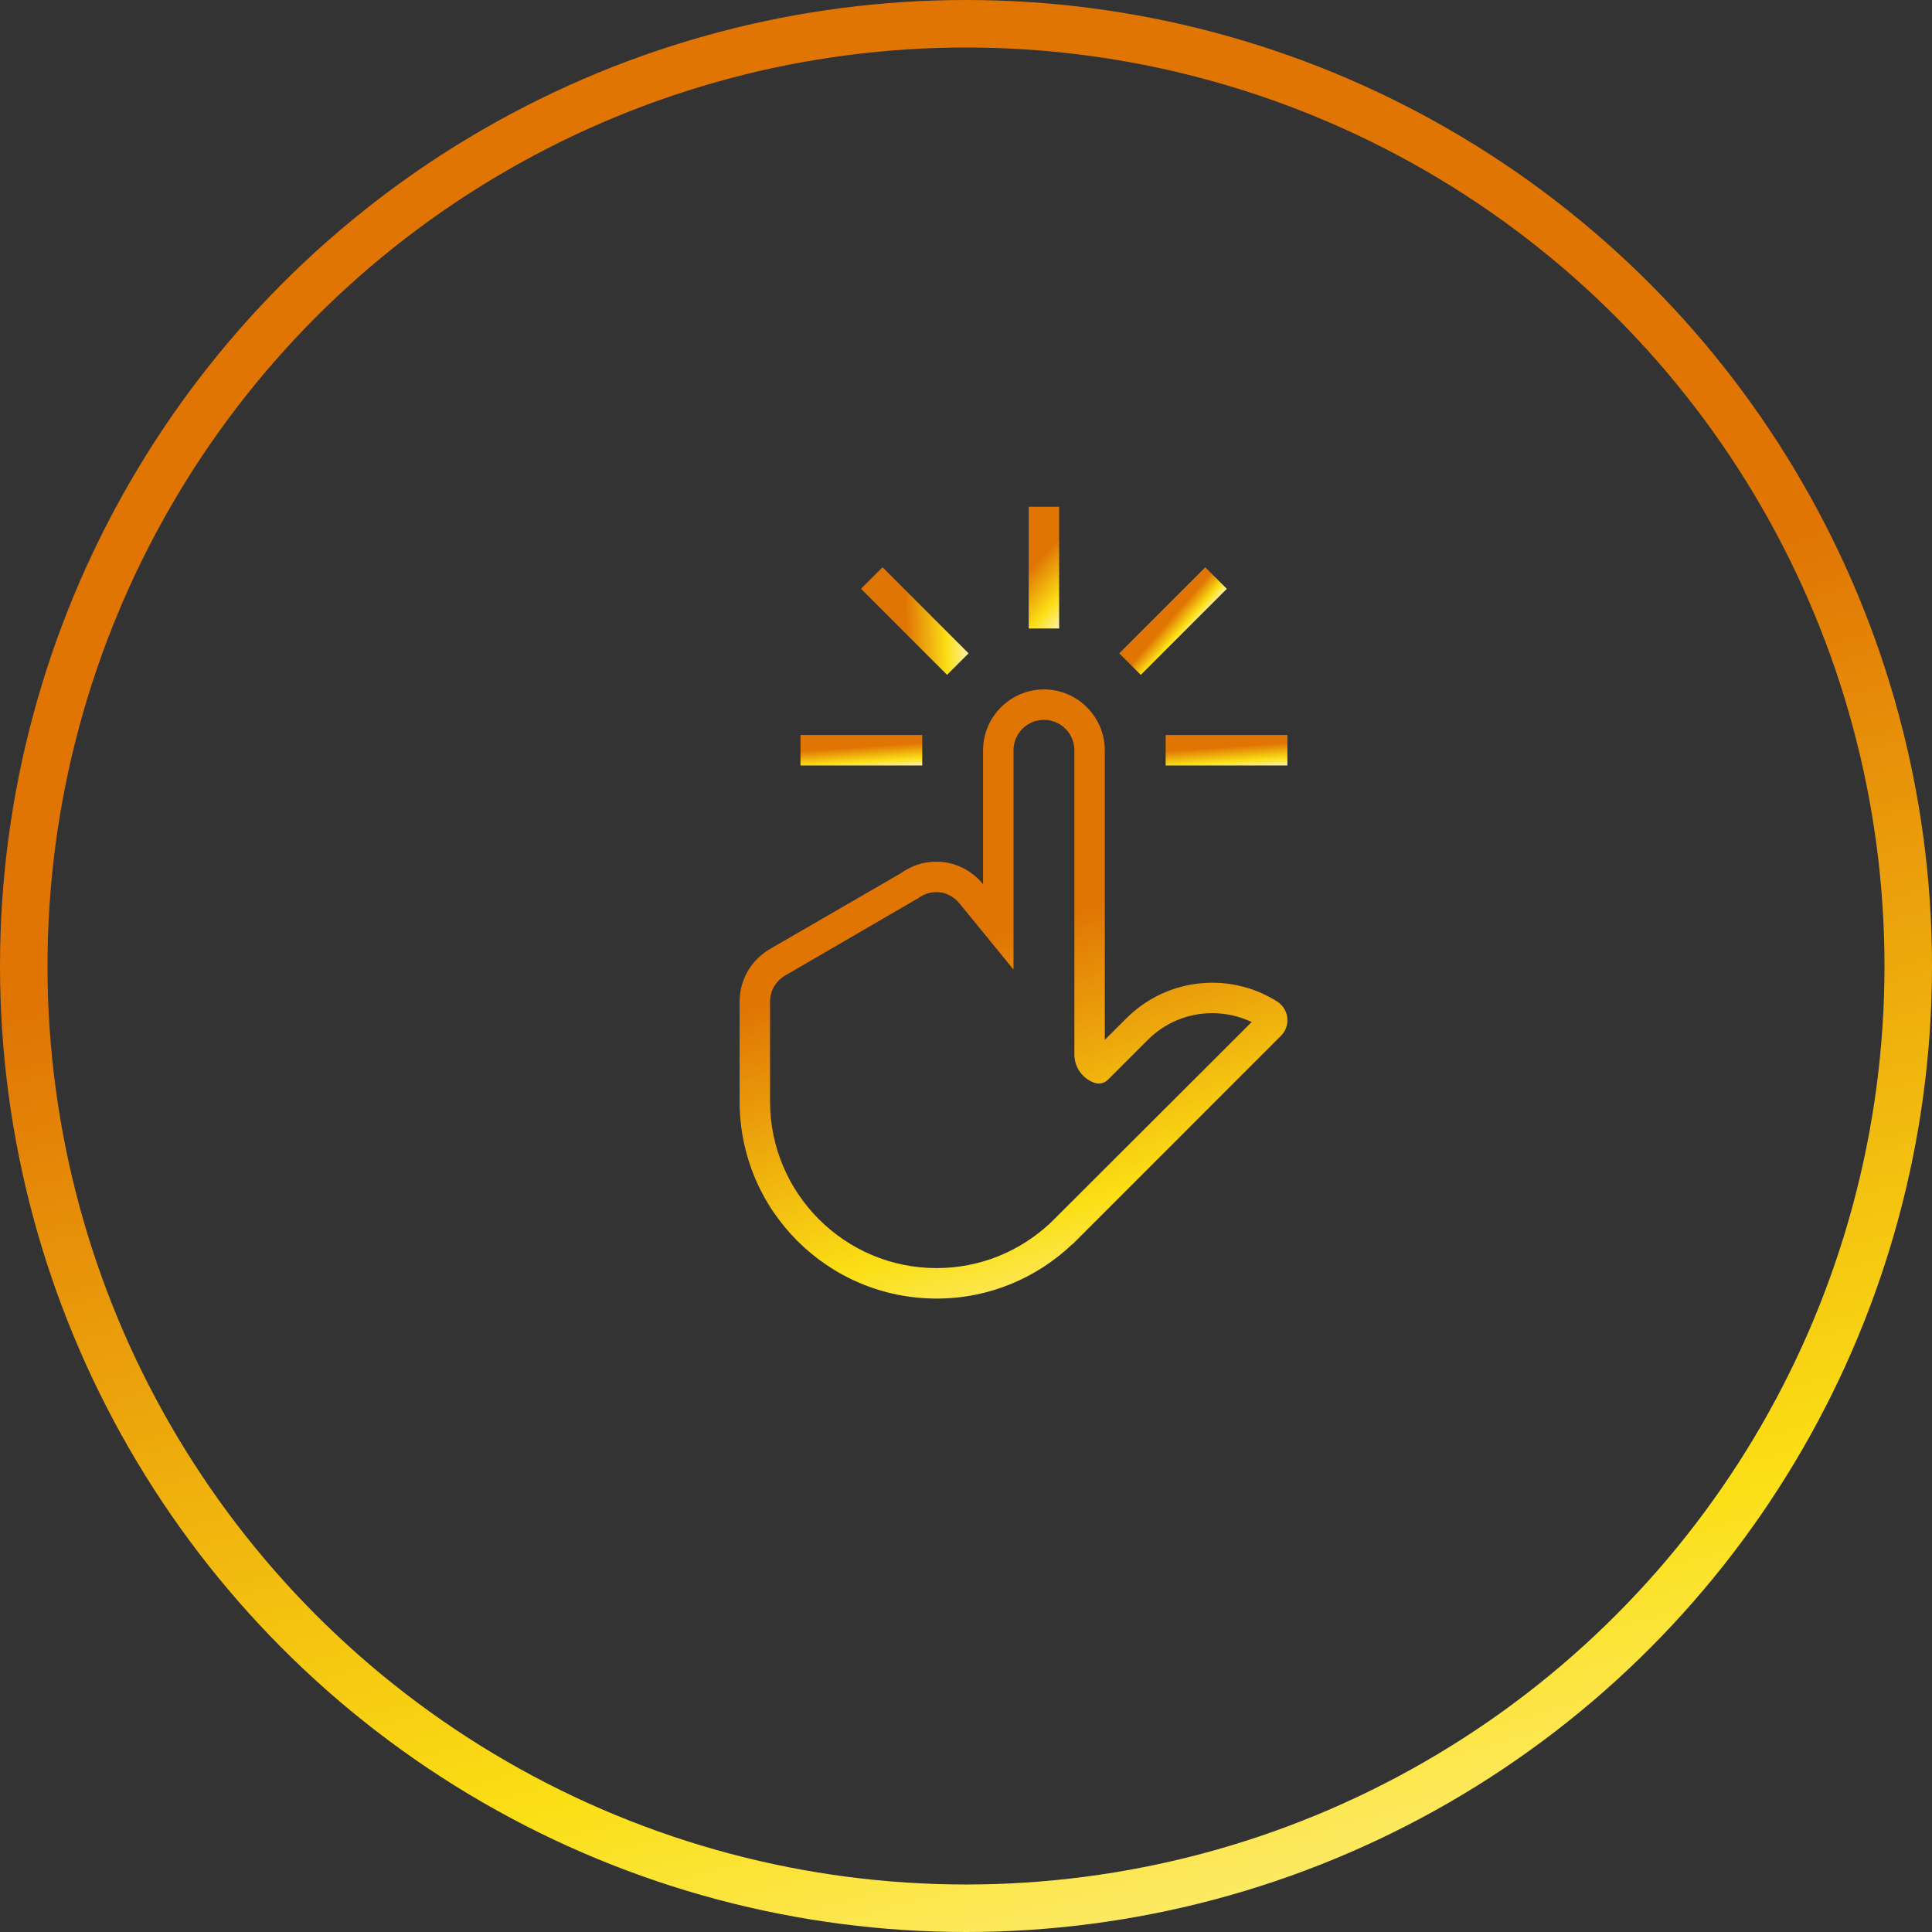 <svg width="122" height="122" viewBox="0 0 122 122" fill="none" xmlns="http://www.w3.org/2000/svg">
<rect x="0" y="0" width="122" height="122" fill="#333333" stroke="none"/>
<circle cx="61" cy="61" r="59.5" stroke="url(#paint0_linear)" stroke-width="3"/>
<g clip-path="url(#clip0)">
<path d="M80.888 63.432C80.811 63.355 80.728 63.288 80.64 63.236C79.395 62.452 77.975 62.056 76.554 62.056C74.589 62.056 72.625 62.806 71.126 64.305L69.765 65.663V47.379C69.765 45.265 68.036 43.535 65.922 43.535C63.808 43.535 62.078 45.265 62.078 47.379V55.834C61.377 54.973 60.32 54.412 59.123 54.412C58.291 54.412 57.524 54.685 56.896 55.136L48.619 59.927C47.476 60.596 46.705 61.824 46.705 63.24V69.56C46.705 76.432 52.274 82.001 59.146 82.001C62.474 82.001 65.489 80.687 67.721 78.558L67.722 78.575L67.936 78.362C67.94 78.358 67.943 78.354 67.945 78.352L80.886 65.41C81.434 64.862 81.433 63.98 80.888 63.432ZM66.394 77.164C64.425 79.042 61.85 80.076 59.146 80.076C53.346 80.08 48.627 75.358 48.627 69.558V63.238C48.627 62.562 48.986 61.949 49.59 61.597L58.014 56.699C58.245 56.533 58.625 56.334 59.121 56.334C59.89 56.334 60.37 56.781 60.589 57.048L64 61.226V47.379C64 46.32 64.863 45.457 65.922 45.457C66.981 45.457 67.844 46.32 67.844 47.379V66.59C67.844 67.41 68.362 68.098 69.087 68.369C69.392 68.484 69.736 68.409 69.967 68.179L72.482 65.663C73.57 64.576 75.015 63.978 76.552 63.978C77.419 63.978 78.267 64.17 79.039 64.539L66.394 77.164Z" fill="url(#paint1_linear)"/>
<path d="M66.882 32H64.96V39.687H66.882V32Z" fill="url(#paint2_linear)"/>
<path d="M55.728 35.821L54.369 37.18L59.804 42.615L61.163 41.256L55.728 35.821Z" fill="url(#paint3_linear)"/>
<path d="M58.236 46.414H50.549V48.336H58.236V46.414Z" fill="url(#paint4_linear)"/>
<path d="M76.111 35.823L70.676 41.258L72.035 42.617L77.47 37.181L76.111 35.823Z" fill="url(#paint5_linear)"/>
<path d="M81.294 46.414H73.607V48.336H81.294V46.414Z" fill="url(#paint6_linear)"/>
</g>
<defs>
<linearGradient id="paint0_linear" x1="61.262" y1="47.811" x2="90.84" y2="157.274" gradientUnits="userSpaceOnUse">
<stop stop-color="#E07504"/>
<stop offset="0" stop-color="#E07504"/>
<stop offset="0.503" stop-color="#FBDF15"/>
<stop offset="0.942" stop-color="white"/>
</linearGradient>
<linearGradient id="paint1_linear" x1="64.075" y1="58.61" x2="74.281" y2="92.576" gradientUnits="userSpaceOnUse">
<stop stop-color="#E07504"/>
<stop offset="0" stop-color="#E07504"/>
<stop offset="0.503" stop-color="#FBDF15"/>
<stop offset="0.942" stop-color="white"/>
</linearGradient>
<linearGradient id="paint2_linear" x1="65.925" y1="35.012" x2="69.614" y2="38.425" gradientUnits="userSpaceOnUse">
<stop stop-color="#E07504"/>
<stop offset="0" stop-color="#E07504"/>
<stop offset="0.503" stop-color="#FBDF15"/>
<stop offset="0.942" stop-color="white"/>
</linearGradient>
<linearGradient id="paint3_linear" x1="57.181" y1="38.627" x2="62.203" y2="38.432" gradientUnits="userSpaceOnUse">
<stop stop-color="#E07504"/>
<stop offset="0" stop-color="#E07504"/>
<stop offset="0.503" stop-color="#FBDF15"/>
<stop offset="0.942" stop-color="white"/>
</linearGradient>
<linearGradient id="paint4_linear" x1="54.409" y1="47.167" x2="54.533" y2="49.009" gradientUnits="userSpaceOnUse">
<stop stop-color="#E07504"/>
<stop offset="0" stop-color="#E07504"/>
<stop offset="0.503" stop-color="#FBDF15"/>
<stop offset="0.942" stop-color="white"/>
</linearGradient>
<linearGradient id="paint5_linear" x1="73.938" y1="39.061" x2="75.328" y2="40.275" gradientUnits="userSpaceOnUse">
<stop stop-color="#E07504"/>
<stop offset="0" stop-color="#E07504"/>
<stop offset="0.503" stop-color="#FBDF15"/>
<stop offset="0.942" stop-color="white"/>
</linearGradient>
<linearGradient id="paint6_linear" x1="77.467" y1="47.167" x2="77.592" y2="49.009" gradientUnits="userSpaceOnUse">
<stop stop-color="#E07504"/>
<stop offset="0" stop-color="#E07504"/>
<stop offset="0.503" stop-color="#FBDF15"/>
<stop offset="0.942" stop-color="white"/>
</linearGradient>
<clipPath id="clip0">
<rect width="50" height="50" fill="white" transform="translate(39 32)"/>
</clipPath>
</defs>
</svg>
